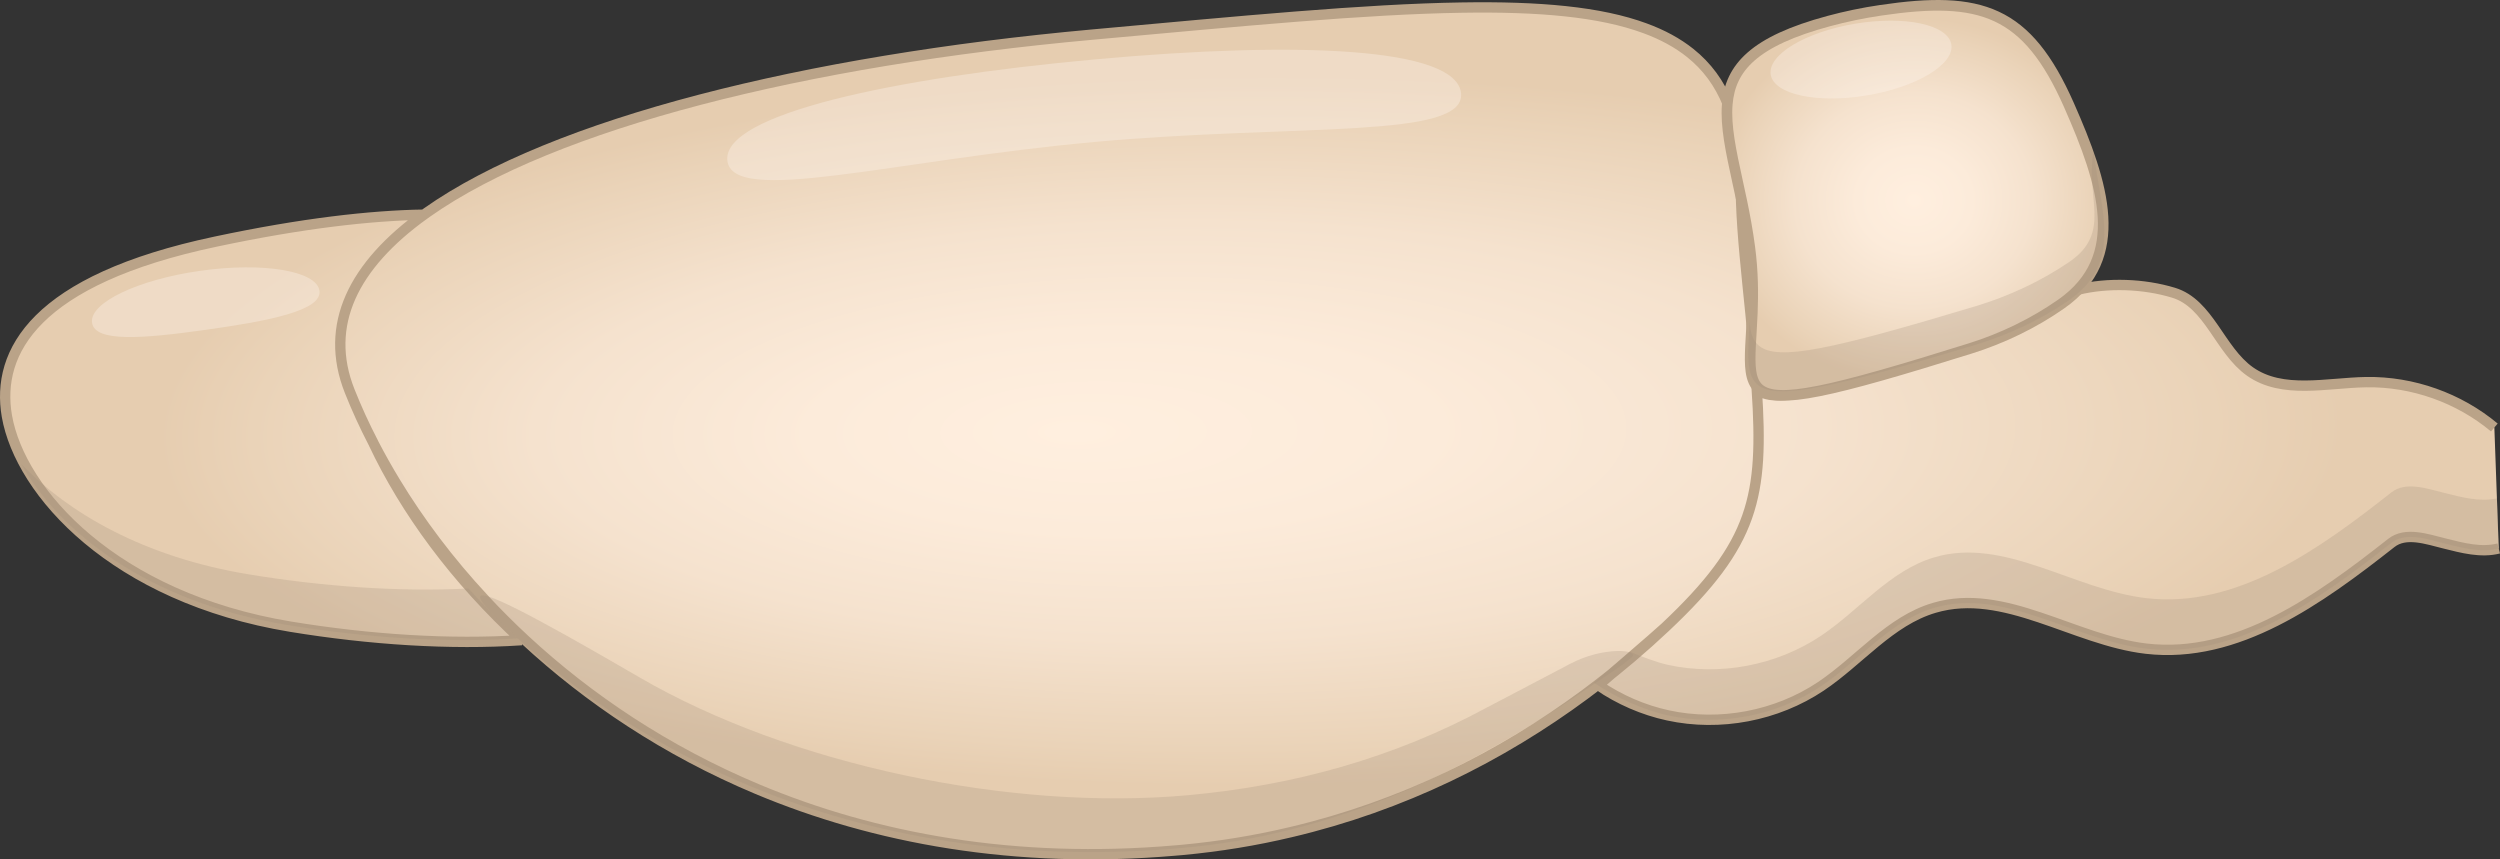<?xml version="1.0" encoding="UTF-8"?><svg id="Layer_1" xmlns="http://www.w3.org/2000/svg" width="484.091" height="166.405" xmlns:xlink="http://www.w3.org/1999/xlink" viewBox="0 0 484.091 166.405"><rect x="0" y="0" width="484.091" height="166.405" fill="#333333" stroke="none"/><defs><radialGradient id="radial-gradient" cx="238.112" cy="83.53" fx="202.937" fy="83.53" r="211.8" gradientTransform="translate(4.125 58.014) rotate(-.414) scale(1 .325)" gradientUnits="userSpaceOnUse"><stop offset="0" stop-color="#ffefdf"/><stop offset=".285" stop-color="#fcebda"/><stop offset=".587" stop-color="#f5e2ce"/><stop offset=".895" stop-color="#ead3b8"/><stop offset="1" stop-color="#e6cdb0"/></radialGradient><radialGradient id="radial-gradient-2" cx="362.953" cy="38.827" fx="362.953" fy="38.827" r="35.424" gradientTransform="translate(-31.106 -.306) rotate(.04) scale(1.107 1)" gradientUnits="userSpaceOnUse"><stop offset="0" stop-color="#ffefdf"/><stop offset=".285" stop-color="#fcebda"/><stop offset=".587" stop-color="#f5e2ce"/><stop offset=".895" stop-color="#ead3b8"/><stop offset="1" stop-color="#e6cdb0"/></radialGradient></defs><path d="M483.844,106.202c-3.441.878-7.05-.105-10.499-.967-3.439-.852-7.498-2.295-10.29-.107-13.918,10.95-29.876,22.519-47.464,20.477-14.029-1.63-27.482-11.919-41.035-7.909-8.592,2.524-14.527,10.22-21.971,15.205-8.574,5.724-19.505,7.816-29.584,5.629-4.829-1.043-9.428-3.057-13.506-5.84,2.286-1.978,10.775-9.21,12.948-11.221,17.331-16.288,19.068-25.367,17.732-46.138,3.208,2.962,12.33.649,36.855-7.854,3.921-1.355,7.823-3.215,11.468-5.501,3.621-2.27,7.487-4.137,11.603-5.286.752-.21,1.508-.41,2.267-.595,5.821-1.416,12.741-1.161,18.49.583,6.898,2.075,8.942,11.116,14.839,15.27,6.297,4.425,14.818,2.171,22.508,2.046,8.96-.134,17.918,3.043,24.794,8.787M101.031,123.954c-13.781.93-29.45-.09-44.748-2.601C22.107,115.729,3.911,95.346,1.332,80.565c-2.141-12.461,5.488-26.396,40.444-33.782,16.732-3.548,29.884-5.039,40.314-5.222-13.617,9.83-19.465,21.326-14.384,34.16,1.318,3.321,2.845,6.672,4.593,10.043.01.03.02.06.04.09,6.131,12.994,15.802,26.251,28.693,38.1ZM340.175,75.332c-.119-1.71-.248-3.51-.386-5.4-.03-.27-.05-.54-.069-.82-.218-2.76-.486-5.61-.774-8.481-.745-7.44-1.589-15.021-1.805-21.511-.049-1.2-.068-2.36-.068-3.48l0-.36c-.006-5.96-.832-10.951-2.499-15.112-1.627-4.051-4.045-7.323-7.293-9.915-2.449-1.952-5.357-3.534-8.747-4.776-8.678-3.206-20.487-4.254-35.597-4.005-18.69.297-42.442,2.59-71.564,5.24-55.264,5.031-104.102,17.097-128.674,34.42-.21.15-.41.29-.61.43-13.617,9.83-19.465,21.326-14.384,34.16,1.318,3.321,2.845,6.672,4.593,10.043.01.03.02.06.04.09,1.288,2.491,2.686,4.992,4.205,7.483,4.655,7.683,10.389,15.327,17.154,22.602l-0.0.01c2.518,2.712,5.176,5.374,7.974,7.966,12.302,11.389,27.325,21.479,44.9,28.862,22.833,9.586,49.98,14.595,81.062,11.907.43-.04.85-.069,1.27-.109,7.26-.675,14.261-1.83,21.002-3.435,21.744-5.115,40.79-14.691,56.989-26.67.83-.61,1.651-1.239,2.471-1.868,2.271-1.738,4.473-3.527,6.624-5.355,2.211-1.879,4.363-3.807,6.454-5.776,17.331-16.288,19.068-25.367,17.732-46.138Z" fill="url(#radial-gradient)" stroke="#baa388" stroke-miterlimit="10" stroke-width="2"/><path d="M399.202,58.813c-5.352,3.766-11.511,6.732-17.714,8.668-27.161,8.501-37.263,10.814-40.816,7.851-.93-.78-1.416-1.931-1.626-3.431-.386-2.67.071-6.46.263-11.27.147-3.68.15-7.95-.49-12.77-.407-3.1-.948-6.011-1.511-8.741-.287-1.37-.574-2.7-.861-3.991-1.258-5.791-2.34-10.722-1.983-14.961.581-7.07,5.18-12.196,19.68-16.096,3.212-.868,6.59-1.575,10.046-2.083,19.349-2.857,28.314-.05,36.44,18.365,6.745,15.275,11.291,29.498-1.429,38.459Z" fill="url(#radial-gradient-2)" stroke="#baa388" stroke-miterlimit="10" stroke-width="2.06"/><path d="M282.917,18.09c-.812-8.922-31.525-10.174-70.759-6.602-39.234,3.572-72.132,10.615-71.32,19.537s31.805.043,71.04-3.529c39.234-3.572,71.852-.483,71.04-9.406Z" fill="#fff9f3" opacity=".34"/><path d="M315.989,127.245c-2.403,2.068-4.572,3.304-7.234,5.133-.86.599-1.731,1.189-2.601,1.778-16.748,11.328-35.405,21.395-56.989,26.67-6.391,1.576-13.032,2.711-19.962,3.346-.35.03-.69.06-1.04.089-.42.04-.84.069-1.27.109-30.962,2.468-58.178-2.511-81.062-11.907-17.935-7.363-33.208-17.443-45.54-28.822-4.617-4.243-7.335-7.065-7.334-8.005l0-.01c.041-1.66,8.768,2.666,30.849,15.522,29.158,16.97,71.942,25.95,106.224,22.834,20.471-1.856,39.935-7.232,58.032-17.059,1.551-.839,8.617-4.478,15.926-8.359,6.615-3.512,13.634-2.725,12.001-1.319Z" fill="#a18f7b" opacity=".25"/><path d="M61.857,56.301c.54,3.848-9.858,5.858-22.018,7.565s-21.478,2.466-22.018-1.382c-.54-3.848,8.879-8.351,21.04-10.059,12.16-1.708,22.456.027,22.996,3.875Z" fill="#fff9f3" opacity=".34"/><ellipse cx="360.363" cy="11.535" rx="17.731" ry="7.035" transform="translate(3.051 59.732) rotate(-9.516)" fill="#fff9f3" opacity=".34"/><path d="M100.264,123.607c-13.781.931-29.45-.091-44.748-2.601-27.147-4.469-44.217-18.251-51.378-31.136,9.103,9.476,23.757,18.017,44.045,21.351,14.488,2.38,29.308,3.42,42.548,2.73,2.948,3.302,6.126,6.524,9.533,9.657Z" fill="#a18f7b" opacity=".25"/><path d="M483.849,106.202c-3.451.877-7.06-.105-10.499-.967-3.449-.853-7.498-2.295-10.3-.107-13.918,10.95-29.876,22.519-47.454,20.477-14.039-1.63-27.482-11.919-41.045-7.909-8.592,2.524-14.527,10.22-21.961,15.205-8.584,5.724-19.505,7.816-29.594,5.629-4.829-1.043-10.268-3.547-14.356-6.33,1.211-1.049,4.152-3.557,6.984-5.995,2.109.881,5.149,2.064,7.379,2.545,10.088,2.187,21.01.095,29.594-5.629,7.434-4.985,13.369-12.681,21.961-15.204,13.563-4.011,27.006,6.279,41.045,7.909,17.579,2.042,33.537-9.527,47.454-20.477,2.801-2.188,6.85-.745,10.3.107,3.319.832,6.799,1.775,10.139,1.047l.353,9.7Z" fill="#a18f7b" opacity=".25"/><path d="M400.472,58.249c-5.481,3.748-11.801,6.687-18.166,8.594-27.89,8.388-38.266,10.66-41.927,7.686-.965-.783-1.473-1.941-1.696-3.439-.335-2.242-.074-5.265.11-9.021.028.521.069,1.013.144,1.466.223,1.508.731,2.656,1.696,3.439,3.66,2.985,14.036.712,41.927-7.686,6.365-1.907,12.685-4.847,18.166-8.594,8.35-5.703,2.986-12.627,4.67-21.365,1.479,11.916,5.747,21.625-4.924,28.921Z" fill="#a18f7b" opacity=".25"/></svg>